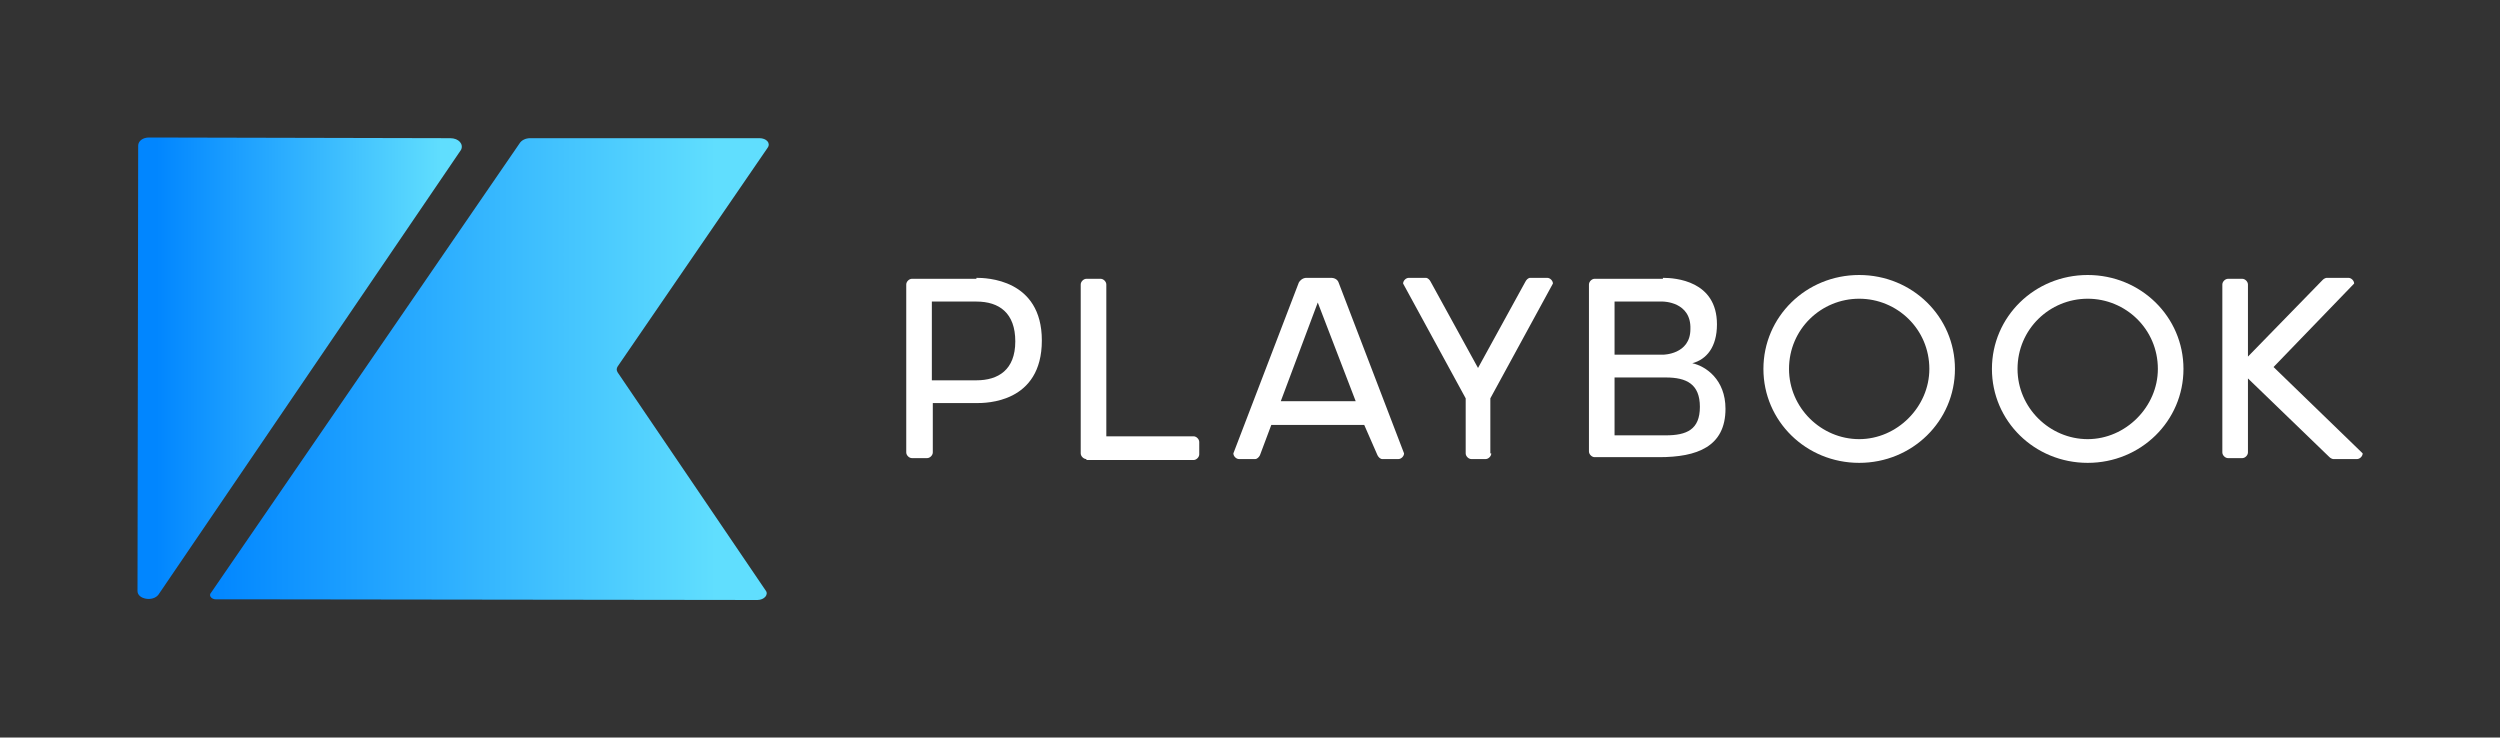 <svg fill="none" height="118" viewBox="0 0 400 118" width="400" xmlns="http://www.w3.org/2000/svg" xmlns:xlink="http://www.w3.org/1999/xlink"><rect x="0" y="0" width="400" height="118" fill="#333333" stroke="none"/><linearGradient id="a" gradientUnits="userSpaceOnUse" x1="33.718" x2="119.727" y1="58.978" y2="58.978"><stop offset="0" stop-color="#0186ff"/><stop offset=".939" stop-color="#60defe"/></linearGradient><linearGradient id="b" gradientUnits="userSpaceOnUse" x1="21.873" x2="73.848" y1="58.901" y2="58.901"><stop offset=".062" stop-color="#0186ff"/><stop offset=".939" stop-color="#60defe"/></linearGradient><path d="m122.82 23.644c.543-.767-.217-1.535-1.302-1.535h-36.465-.217c-.76 0-1.411.329-1.736.877l-49.379 71.917c-.108.11-.108.219-.108.329 0 .329.434.658.868.658h.217 3.039l83.456.11c1.086 0 1.845-.877 1.303-1.535l-23.659-34.862c-.217-.329-.217-.658 0-.987z" fill="url(#a)"/><path d="m72.03 22.11-48.185-.11c-.977 0-1.736.548-1.736 1.316l-.108 71.259c0 1.316 2.496 1.754 3.364.548l48.403-71.15c.434-.877-.326-1.864-1.736-1.864z" fill="url(#b)"/><g fill="#fff"><path d="m156.227 44.455c1.517 0 10.468.152 10.468 10.02 0 10.019-8.951 10.019-10.468 10.019h-6.979v7.894c0 .456-.455.911-.91.911h-2.428c-.455 0-.91-.455-.91-.911v-26.87c0-.455.455-.911.91-.911h10.317zm0 3.795h-7.131v12.6h7.131c3.489 0 6.22-1.67 6.22-6.224s-2.579-6.376-6.22-6.376z"/><path d="m173.825 73.451c-.455 0-.91-.456-.91-.911v-27.022c0-.456.455-.911.91-.911h2.276c.455 0 .91.455.91.911v24.29h13.957c.456 0 .911.456.911.911v1.974c0 .455-.455.911-.911.911h-17.143z"/><path d="m218.276 67.986h-14.867l-1.821 4.858c-.152.304-.455.607-.758.607h-2.579c-.456 0-.911-.455-.911-.911l10.468-27.326c.152-.304.607-.759 1.214-.759h3.945c.606 0 1.062.304 1.213.759l10.468 27.326c0 .456-.455.911-.91.911h-2.579c-.303 0-.607-.304-.759-.607zm-13.35-3.795h11.985l-6.068-15.788z"/><path d="m238.606 72.54c0 .456-.455.911-.911.911h-2.275c-.455 0-.91-.455-.91-.911v-8.805l-10.013-18.369c0-.455.455-.911.91-.911h2.731c.303 0 .606.304.758.607l7.586 13.815 7.585-13.815c.152-.304.455-.607.759-.607h2.731c.455 0 .91.456.91.911l-10.013 18.369v8.805z"/><path d="m266.065 44.455c1.973 0 8.648.456 8.648 7.439 0 3.643-1.669 5.617-3.945 6.224 2.124.455 5.31 2.581 5.31 7.287 0 6.072-4.551 7.742-10.619 7.742h-10.317c-.455 0-.91-.456-.91-.911v-26.718c0-.455.455-.911.91-.911h10.923zm0 3.795h-7.737v8.501h7.737s4.4 0 4.4-4.099c.152-4.402-4.4-4.402-4.4-4.402zm.455 21.405c3.338 0 5.462-.911 5.462-4.554 0-3.643-2.124-4.706-5.462-4.706h-8.192v9.261z"/><path d="m312.792 59.029c0 8.35-6.827 15.029-15.322 15.029-8.496 0-15.323-6.68-15.323-15.029 0-8.35 6.827-15.029 15.323-15.029 8.495 0 15.322 6.68 15.322 15.029zm-4.096 0c0-6.376-5.158-11.234-11.226-11.234-6.069 0-11.227 4.858-11.227 11.234 0 6.224 5.158 11.234 11.227 11.234 6.068 0 11.226-5.162 11.226-11.234z"/><path d="m349.355 59.029c0 8.35-6.827 15.029-15.323 15.029s-15.323-6.68-15.323-15.029c0-8.35 6.827-15.029 15.323-15.029s15.323 6.68 15.323 15.029zm-4.097 0c0-6.376-5.158-11.234-11.226-11.234-6.069 0-11.227 4.858-11.227 11.234 0 6.224 5.158 11.234 11.227 11.234 6.068 0 11.226-5.162 11.226-11.234z"/><path d="m378.028 72.54c0 .456-.455.911-.91.911h-3.793c-.152 0-.455-.152-.607-.304l-13.047-12.6v11.841c0 .456-.455.911-.91.911h-2.276c-.455 0-.91-.455-.91-.911v-26.87c0-.455.455-.911.91-.911h2.276c.455 0 .91.456.91.911v11.537l11.985-12.297c.152-.152.455-.304.607-.304h3.489c.456 0 .911.456.911.911l-12.896 13.359z"/></g></svg>